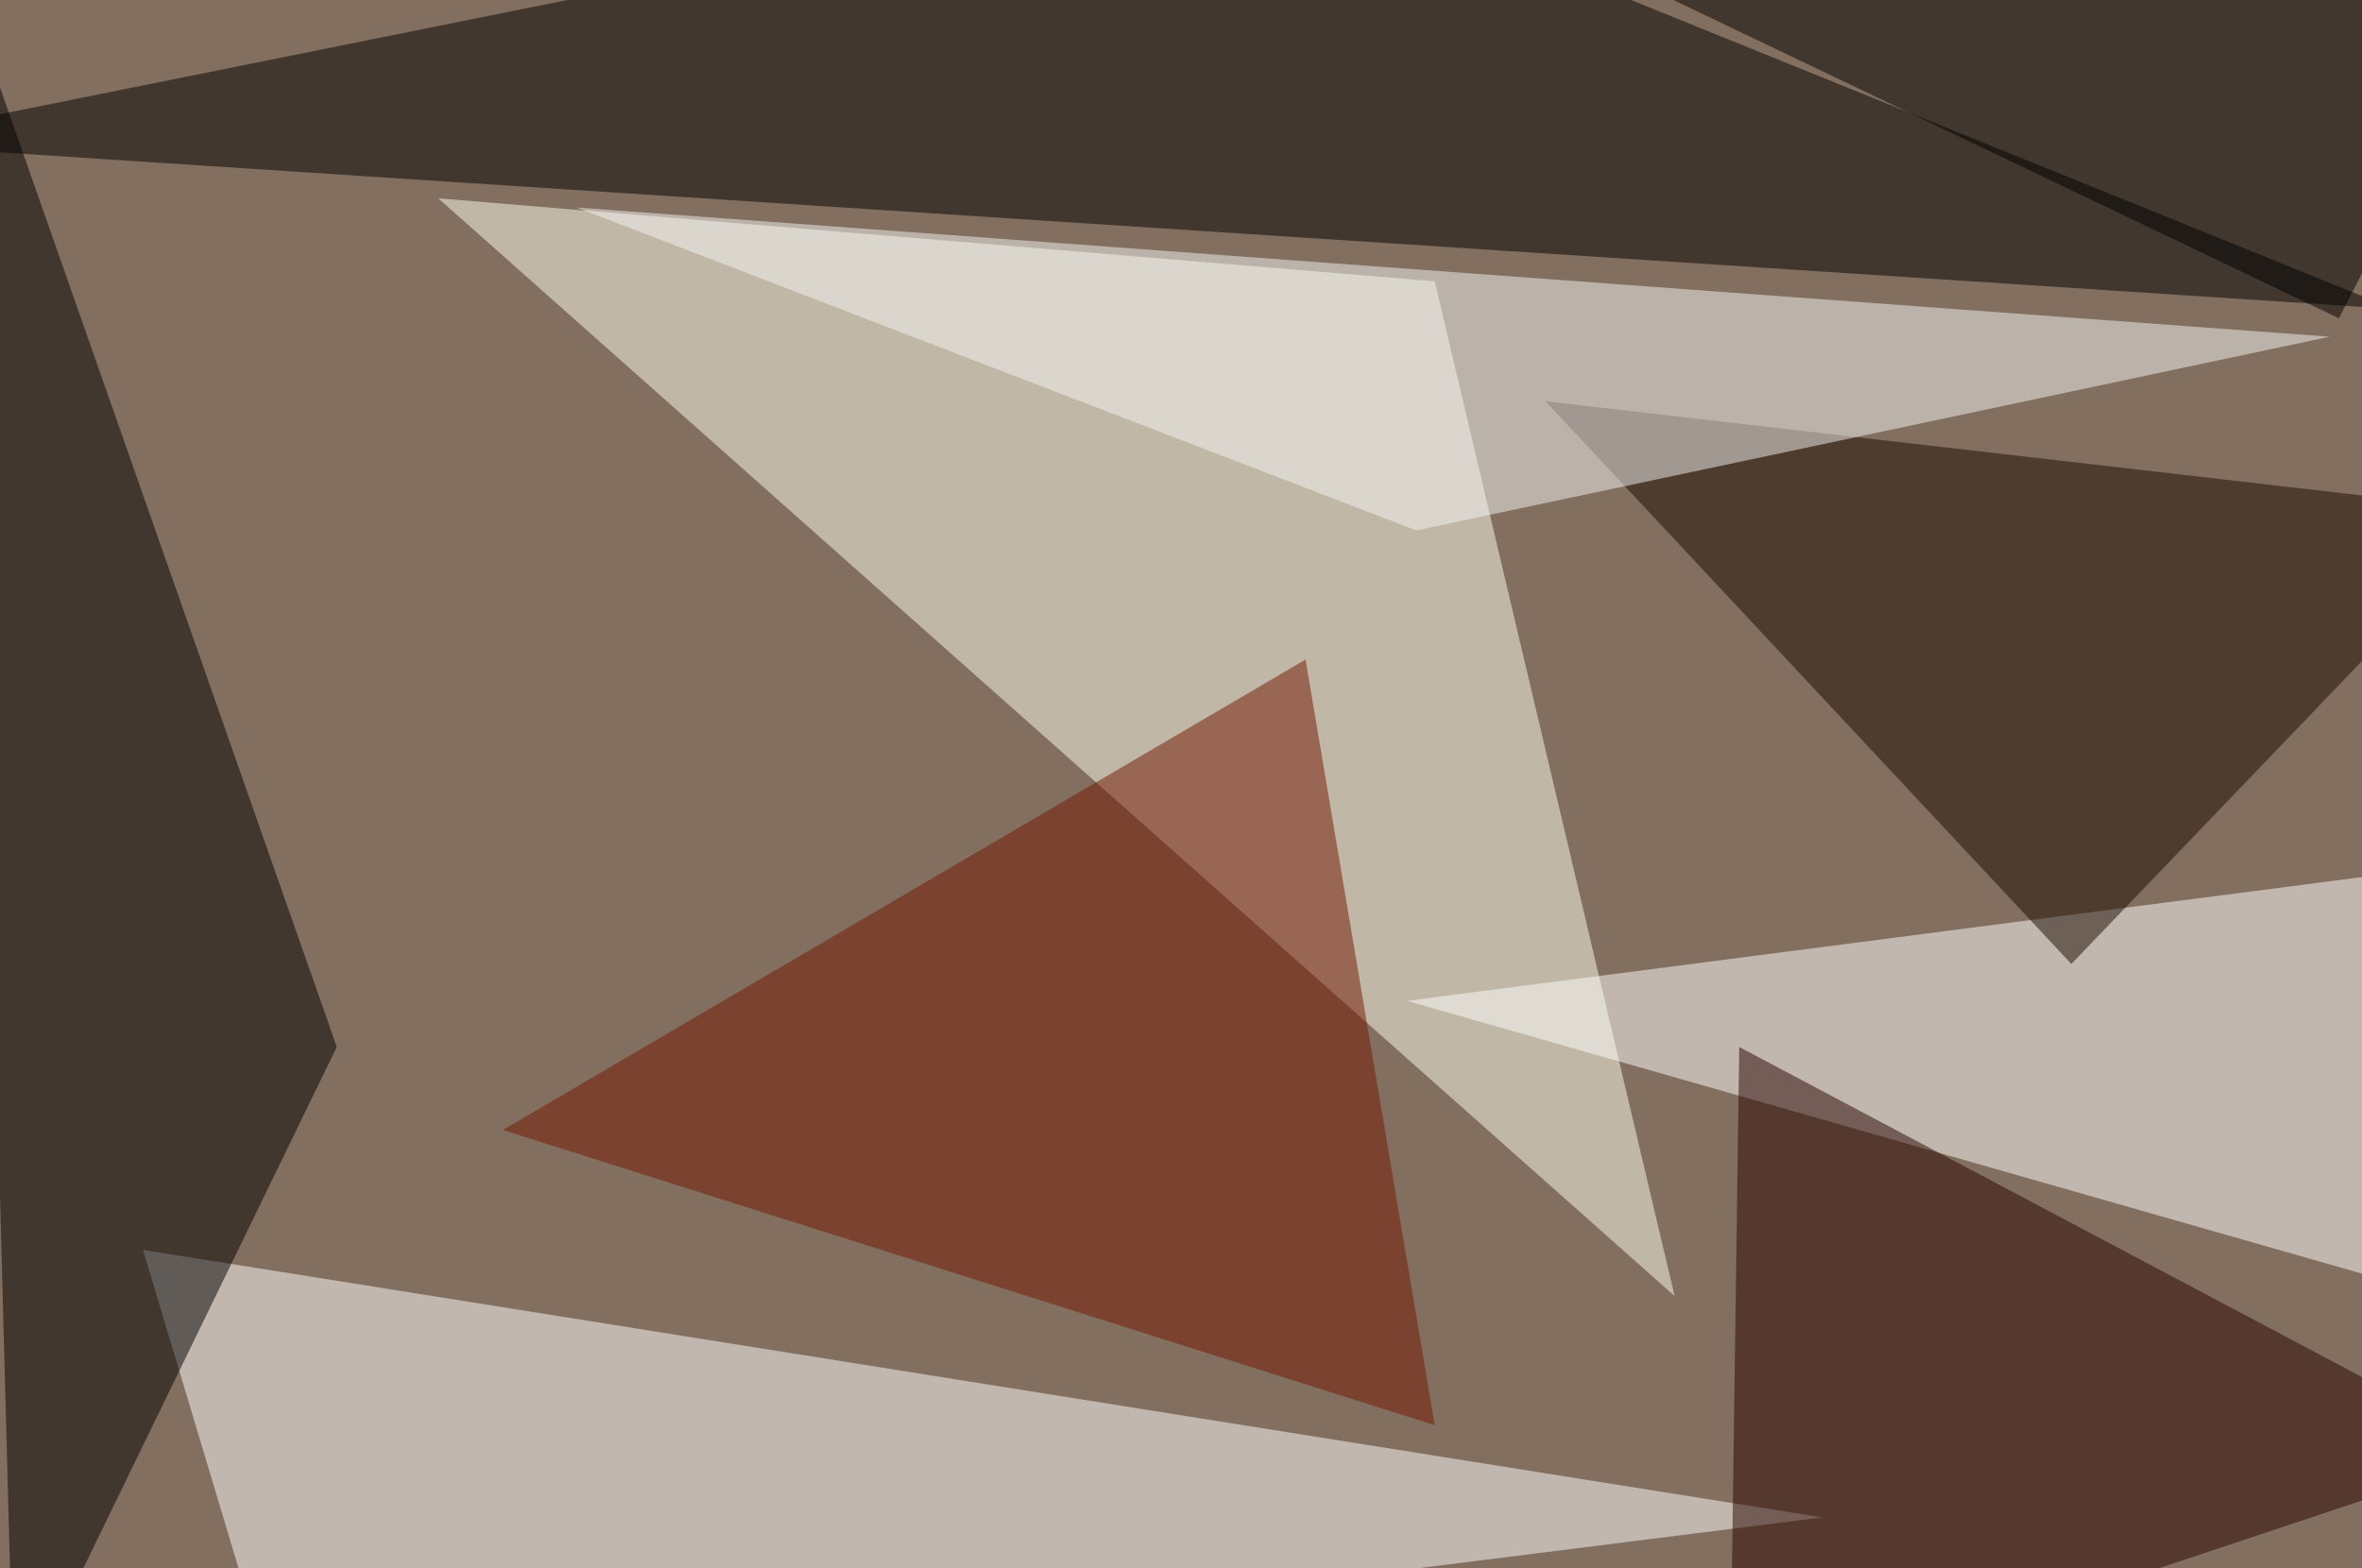 <svg xmlns="http://www.w3.org/2000/svg" version="1.1" width="1024" height="680">
<rect x="0" y="0" width="1024" height="680" fill="#836f5f" />
<g transform="scale(4) translate(0.5 0.5)">
<polygon fill="#ffffed" fill-opacity="0.502" points="155,30 47,21 181,140" />
<polygon fill="#ffffff" fill-opacity="0.502" points="15,135 30,185 197,164" />
<polygon fill="#000000" fill-opacity="0.502" points="138,-16 -16,15 259,33" />
<polygon fill="#fffffd" fill-opacity="0.502" points="260,94 152,108 271,142" />
<polygon fill="#000000" fill-opacity="0.502" points="-4,-1 36,113 1,185" />
<polygon fill="#1b0a00" fill-opacity="0.502" points="167,43 224,104 271,55" />
<polygon fill="#721600" fill-opacity="0.502" points="141,71 54,122 155,154" />
<polygon fill="#f3f6f3" fill-opacity="0.502" points="62,22 252,36 153,57" />
<polygon fill="#000000" fill-opacity="0.502" points="271,-1 161,-10 253,34" />
<polygon fill="#290400" fill-opacity="0.502" points="271,157 188,113 187,185" />
</g>
</svg>